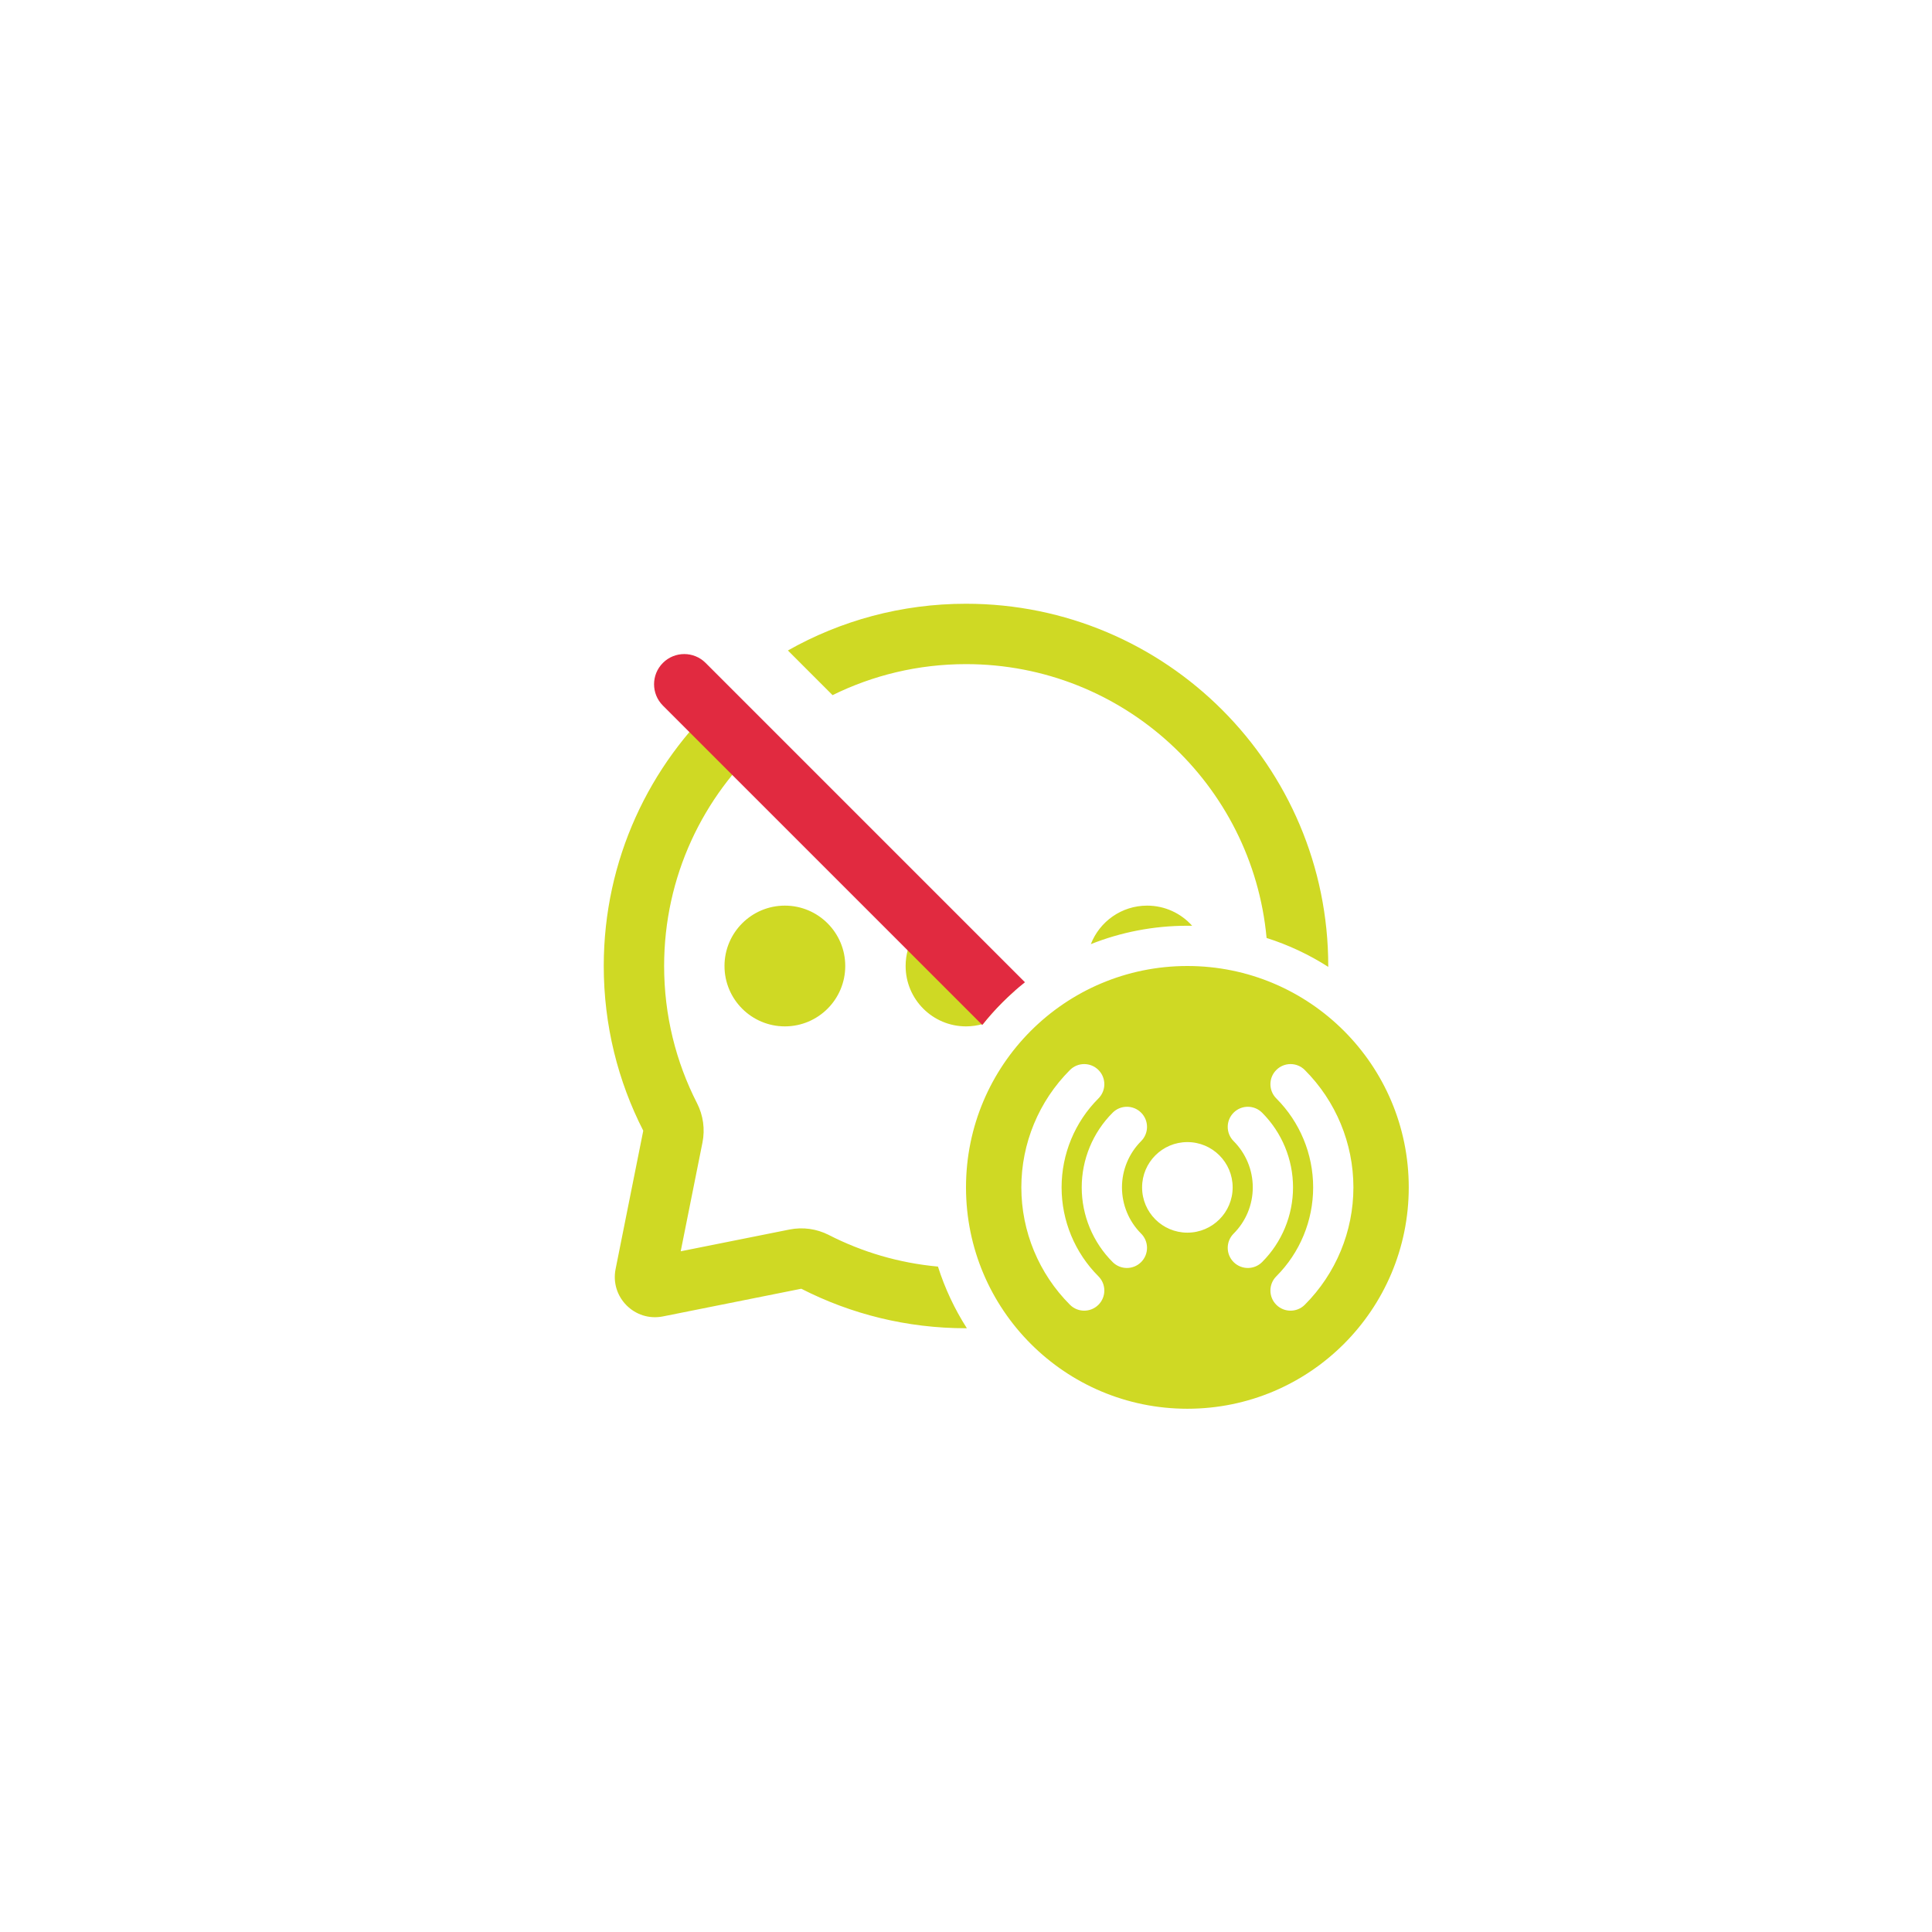 <svg width="144" height="144" viewBox="0 0 144 144" fill="none" xmlns="http://www.w3.org/2000/svg">
    <path fill-rule="evenodd" clip-rule="evenodd"
          d="M59.725 96.055C63.408 97.938 67.58 99 72 99L72.065 99C71.158 97.583 70.429 96.04 69.91 94.404C66.997 94.137 64.252 93.315 61.774 92.048C60.87 91.586 59.838 91.443 58.843 91.642L50.736 93.264L52.358 85.157C52.557 84.162 52.414 83.129 51.952 82.226C50.386 79.163 49.5 75.691 49.5 72C49.5 65.34 52.394 59.355 56.993 55.236L53.807 52.05C48.395 56.987 45 64.097 45 72C45 76.42 46.062 80.592 47.945 84.275L45.883 94.587C45.463 96.687 47.313 98.537 49.413 98.118L59.725 96.055ZM75.618 73.861L69.82 68.062C68.436 68.83 67.5 70.306 67.5 72C67.5 74.485 69.515 76.5 72 76.5C72.442 76.5 72.869 76.436 73.273 76.317C73.982 75.432 74.767 74.61 75.618 73.861ZM72 49.5C68.43 49.5 65.053 50.332 62.054 51.812L58.726 48.483C62.646 46.266 67.175 45 72 45C86.912 45 99 57.088 99 72L99 72.065C97.583 71.158 96.04 70.429 94.404 69.91C93.35 58.463 83.722 49.5 72 49.5ZM88.857 69.003C88.033 68.081 86.834 67.5 85.5 67.5C83.589 67.5 81.957 68.691 81.304 70.371C83.531 69.486 85.959 69 88.5 69C88.619 69 88.738 69.001 88.857 69.003ZM58.5 67.5C56.015 67.5 54 69.515 54 72C54 74.485 56.015 76.5 58.5 76.5C60.985 76.5 63 74.485 63 72C63 69.515 60.985 67.5 58.5 67.5ZM105 88.5C105 97.613 97.613 105 88.5 105C79.387 105 72 97.613 72 88.5C72 79.387 79.387 72 88.5 72C97.613 72 105 79.387 105 88.5ZM95.129 97.251C94.543 96.665 94.543 95.715 95.129 95.129C96.887 93.371 97.875 90.987 97.875 88.5C97.875 86.014 96.887 83.629 95.129 81.871C94.543 81.285 94.543 80.335 95.129 79.75C95.715 79.164 96.665 79.164 97.25 79.75C99.571 82.07 100.875 85.218 100.875 88.5C100.875 91.782 99.571 94.93 97.25 97.251C96.665 97.836 95.715 97.836 95.129 97.251ZM81.871 79.75C82.457 80.335 82.457 81.285 81.871 81.871C80.113 83.629 79.125 86.014 79.125 88.5C79.125 90.987 80.113 93.371 81.871 95.129C82.457 95.715 82.457 96.665 81.871 97.251C81.285 97.836 80.335 97.836 79.75 97.251C77.429 94.93 76.125 91.782 76.125 88.5C76.125 85.218 77.429 82.07 79.75 79.75C80.335 79.164 81.285 79.164 81.871 79.75ZM85.053 82.932C85.639 83.517 85.639 84.467 85.053 85.053C84.139 85.967 83.625 87.207 83.625 88.5C83.625 89.793 84.139 91.033 85.053 91.947C85.639 92.533 85.639 93.483 85.053 94.069C84.467 94.654 83.517 94.654 82.931 94.069C81.455 92.592 80.625 90.589 80.625 88.5C80.625 86.412 81.455 84.409 82.931 82.932C83.517 82.346 84.467 82.346 85.053 82.932ZM91.947 91.947C91.361 92.533 91.361 93.483 91.947 94.069C92.533 94.654 93.483 94.654 94.069 94.069C95.545 92.592 96.375 90.589 96.375 88.5C96.375 86.412 95.545 84.409 94.069 82.932C93.483 82.346 92.533 82.346 91.947 82.932C91.361 83.517 91.361 84.467 91.947 85.053C92.861 85.967 93.375 87.207 93.375 88.5C93.375 89.793 92.861 91.033 91.947 91.947ZM88.5 91.875C90.364 91.875 91.875 90.364 91.875 88.5C91.875 86.636 90.364 85.125 88.5 85.125C86.636 85.125 85.125 86.636 85.125 88.5C85.125 90.364 86.636 91.875 88.5 91.875Z"
          fill="#CFD924"/>
    <path fill-rule="evenodd" clip-rule="evenodd"
          d="M49.409 49.409C50.288 48.53 51.712 48.53 52.591 49.409L76.394 73.212C75.215 74.147 74.147 75.215 73.212 76.394L49.409 52.591C48.53 51.712 48.53 50.288 49.409 49.409Z"
          fill="#E12A40"/>
</svg>
